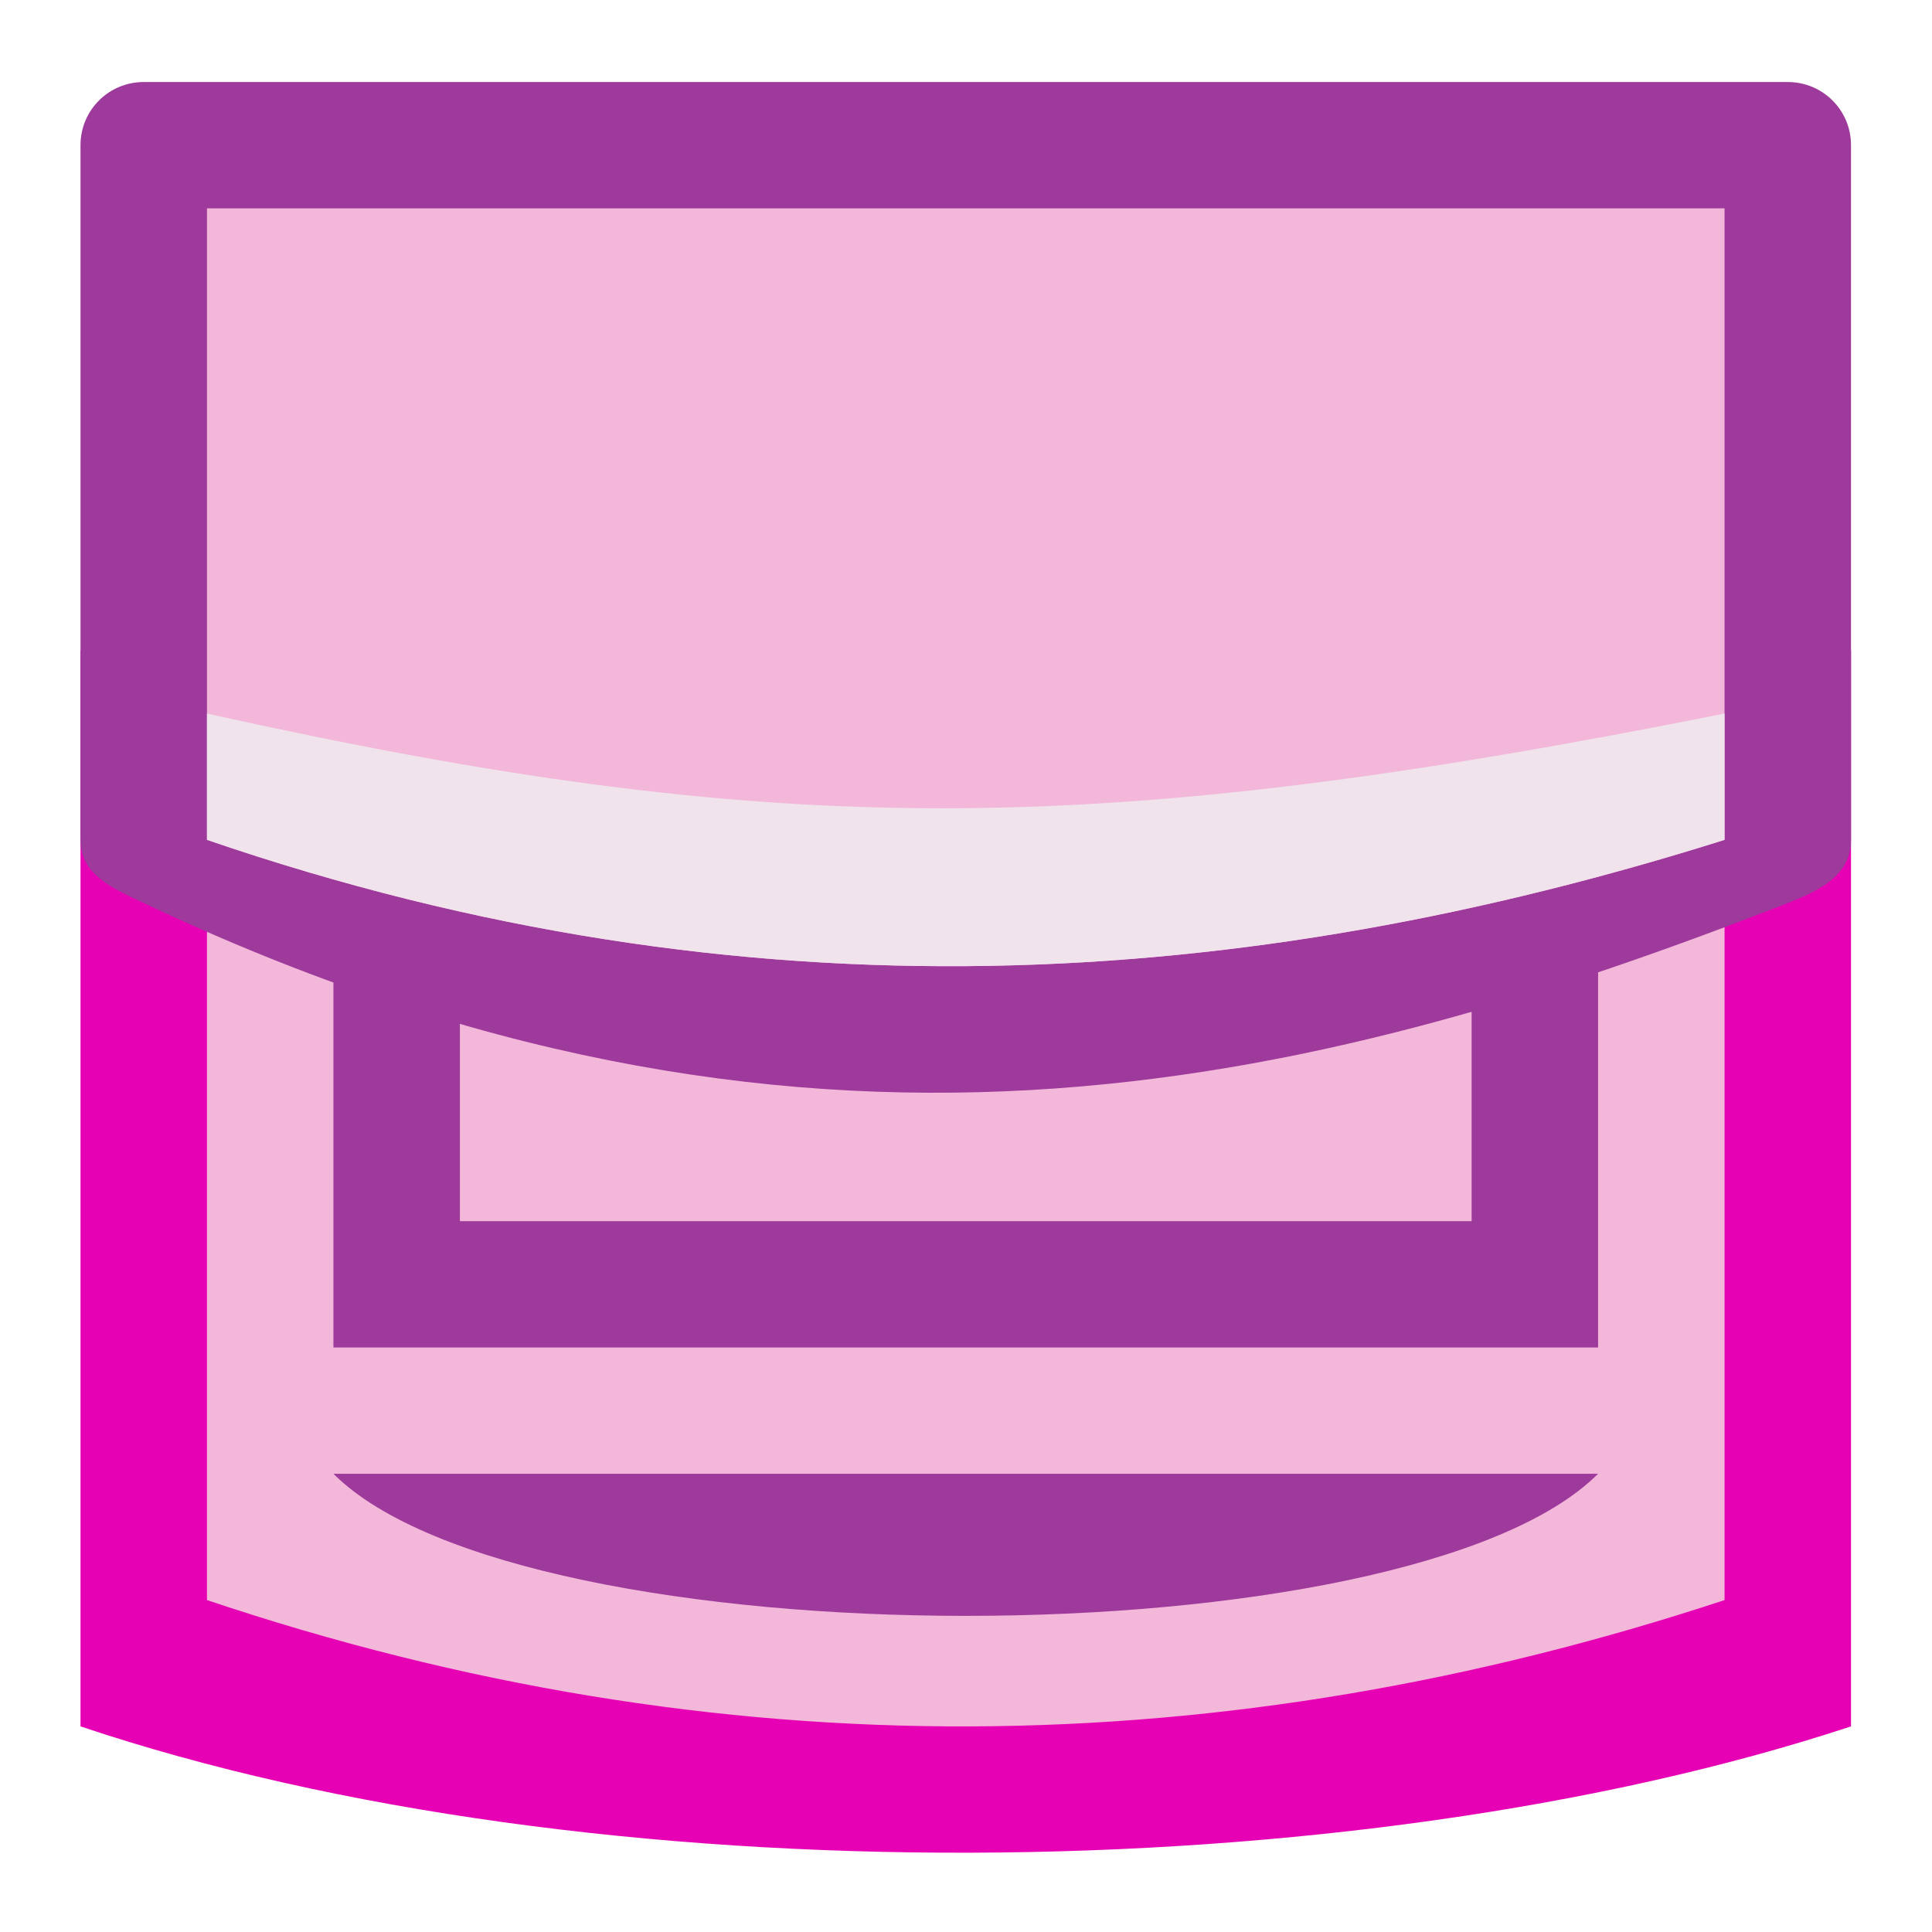 <?xml version="1.0" encoding="UTF-8" standalone="no"?>
<svg
   xmlns:dc="http://purl.org/dc/elements/1.1/"
   xmlns:cc="http://creativecommons.org/ns#"
   xmlns:rdf="http://www.w3.org/1999/02/22-rdf-syntax-ns#"
   xmlns:svg="http://www.w3.org/2000/svg"
   xmlns="http://www.w3.org/2000/svg"
   xmlns:sodipodi="http://sodipodi.sourceforge.net/DTD/sodipodi-0.dtd"
   xmlns:inkscape="http://www.inkscape.org/namespaces/inkscape"
   height="24"
   viewBox="0 0 24 24"
   width="24"
   version="1.1"
   id="svg31"
   sodipodi:docname="lc_scan.svg"
   inkscape:export-filename="/home/annisaauliarasyidah/Desktop/4_242 (aulia)/lc 222/lc_scan.png"
   inkscape:export-xdpi="96"
   inkscape:export-ydpi="96"
   inkscape:version="0.92.4 (unknown)">
  <defs
     id="defs35" />
  <sodipodi:namedview
     pagecolor="#ffffff"
     bordercolor="#666666"
     borderopacity="1"
     objecttolerance="10"
     gridtolerance="10"
     guidetolerance="10"
     inkscape:pageopacity="0"
     inkscape:pageshadow="2"
     inkscape:window-width="1366"
     inkscape:window-height="707"
     id="namedview33"
     showgrid="true"
     inkscape:zoom="14.69702"
     inkscape:cx="0.36606711"
     inkscape:cy="8"
     inkscape:window-x="0"
     inkscape:window-y="0"
     inkscape:window-maximized="1"
     inkscape:current-layer="svg31">
    <inkscape:grid
       type="xygrid"
       id="grid854" />
  </sodipodi:namedview>
  <filter
     id="a"
     height="1.101"
     width="1.056"
     x="-0.028"
     y="-0.051"
     style="color-interpolation-filters:sRGB">
    <feGaussianBlur
       stdDeviation=".14"
       id="feGaussianBlur2" />
  </filter>
  <clipPath
     id="b">
    <path
       d="m 2,2 h 12 v 5.757 c -3.771,1.369 -7.716,1.694 -12,0 z"
       id="path5"
       inkscape:connector-curvature="0" />
  </clipPath>
  <filter
     id="c"
     height="1.046"
     width="1.05"
     x="-0.025"
     y="-0.023"
     style="color-interpolation-filters:sRGB">
    <feGaussianBlur
       stdDeviation=".149"
       id="feGaussianBlur8" />
  </filter>
  <g
     id="g852"
     transform="matrix(1.571,0,0,1.569,-0.571,-0.55)"
     style="stroke-width:0.637">
    <path
       style="fill:#e602b4;stroke-width:0.637"
       id="path13"
       d="m 1,5.5 h 14 v 8.519 c -3.95,1.304 -9.947,1.363 -14,0 z"
       inkscape:connector-curvature="0" />
    <path
       style="fill:#f3b7d9;stroke-width:0.637"
       id="path15"
       d="m 2,6.5 h 12 v 6.519 c -3.95,1.304 -7.947,1.363 -12,0 z"
       inkscape:connector-curvature="0" />
    <path
       style="fill:#9d3a9b;stroke-width:0.637"
       id="path17"
       d="m 3,3 h 10 v 8.019 H 3 Z"
       inkscape:connector-curvature="0" />
    <path
       style="fill:#f3b7d9;stroke-width:0.637"
       id="path19"
       d="m 4,4 h 8 v 6.019 H 4 Z"
       inkscape:connector-curvature="0" />
    <path
       style="fill:#9d3a9b;stroke-width:0.637"
       id="path21"
       d="m 1.5,1 h 13 C 14.777,1 15,1.223 15,1.5 V 7 C 15,7.277 14.758,7.399 14.5,7.5 10.682,8.993 6.682,9.956 1.5,7.5 1.25,7.381 1,7.277 1,7 V 1.5 C 1,1.223 1.223,1 1.5,1 Z"
       inkscape:connector-curvature="0" />
    <path
       style="fill:#f3b7d9;stroke-width:0.637"
       id="path25"
       d="M 2,2 H 14 V 7 C 10.229,8.189 6.284,8.471 2,7 Z"
       inkscape:connector-curvature="0" />
    <path
       style="fill:#f0e3ec;stroke-width:0.637"
       id="path27"
       d="M 2,6 C 6.5,7 9,7 14,6 V 7 C 10.229,8.189 6.284,8.471 2,7 Z"
       inkscape:connector-curvature="0" />
    <path
       style="fill:#9d3a9b;stroke-width:0.637"
       id="path29"
       d="m 3,12.019 h 10 c -1.5,1.5 -8.5,1.5 -10,0 z"
       inkscape:connector-curvature="0" />
  </g>
</svg>
